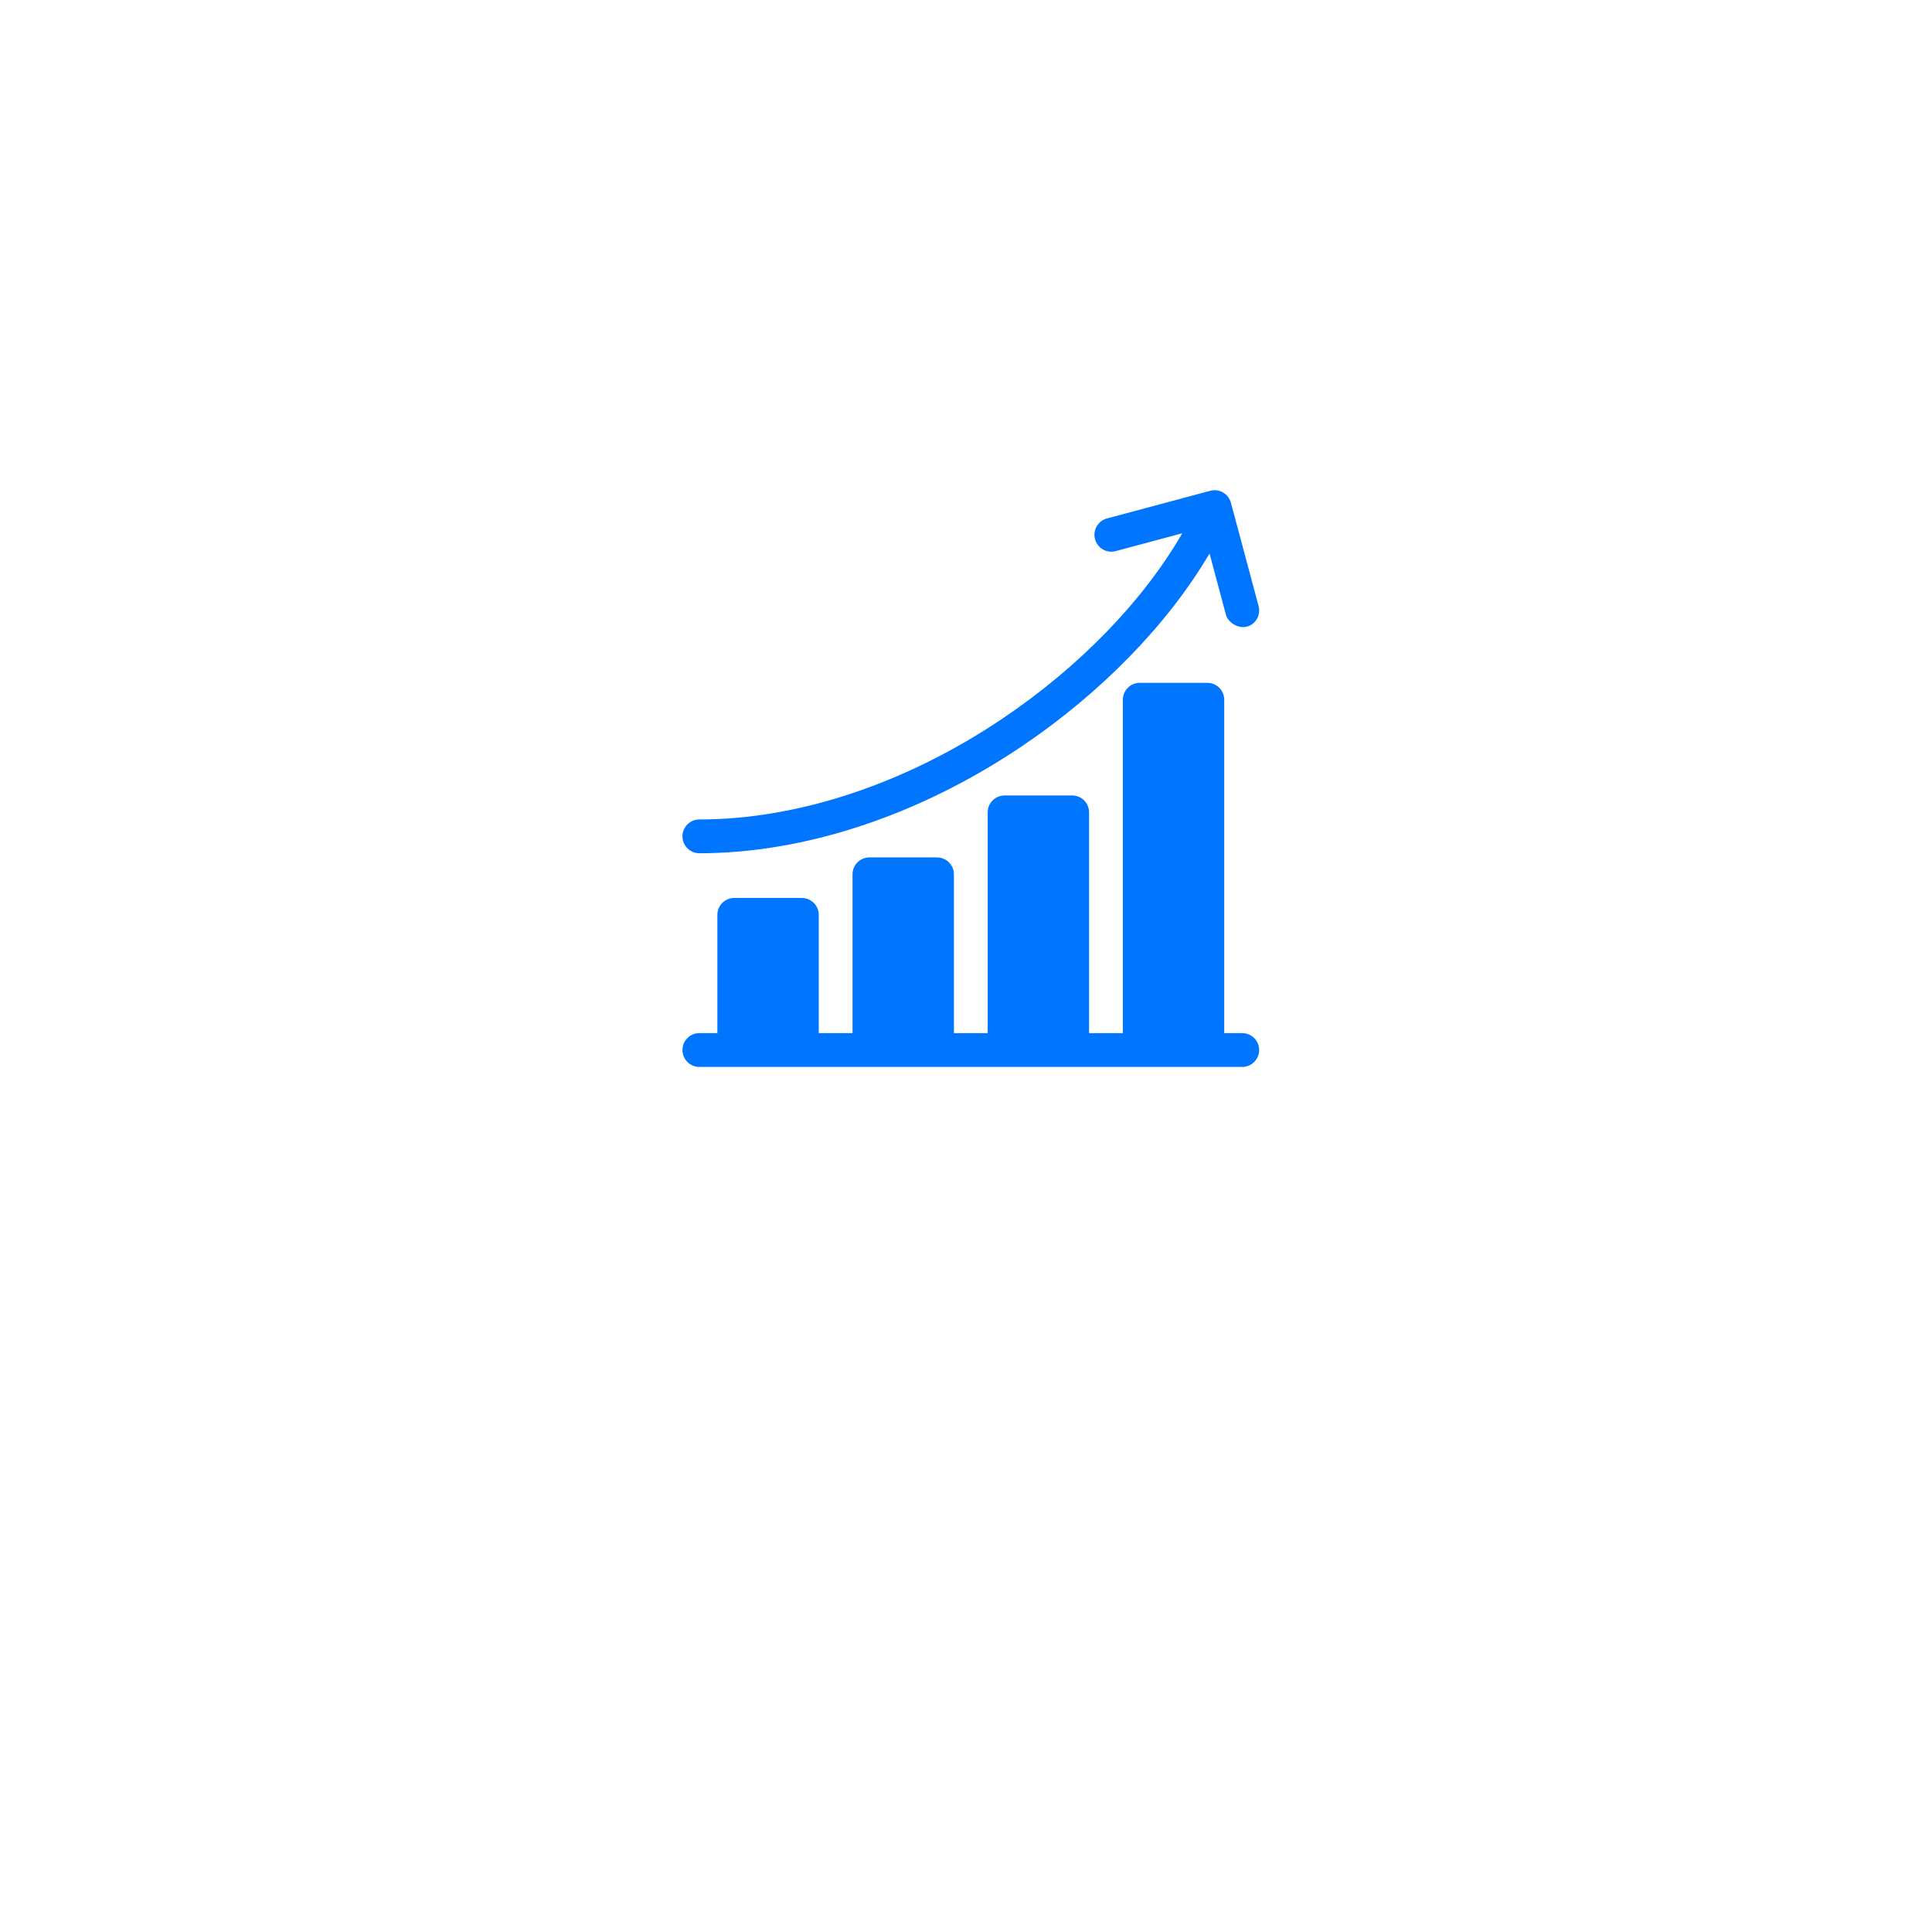 <svg width="201" height="201" viewBox="0 0 201 201" fill="none" xmlns="http://www.w3.org/2000/svg">
<g filter="url(#filter0_d_1_21)">
<rect x="40" y="20" width="121" height="121" rx="20" fill="white"/>
</g>
<g clip-path="url(#clip0_1_21)">
<path d="M129.241 107.484H127.366V72.797C127.366 71.826 126.579 71.04 125.609 71.04H118.577C117.607 71.04 116.82 71.826 116.82 72.797V107.484H113.304V84.516C113.304 83.545 112.517 82.758 111.546 82.758H104.515C103.544 82.758 102.757 83.545 102.757 84.516V107.484H99.242V90.961C99.242 89.99 98.455 89.203 97.484 89.203H90.453C89.482 89.203 88.695 89.99 88.695 90.961V107.484H85.18V95.18C85.18 94.209 84.392 93.422 83.422 93.422H76.391C75.42 93.422 74.633 94.209 74.633 95.18V107.484H72.758C71.787 107.484 71 108.271 71 109.242C71 110.213 71.787 111 72.758 111H129.241C130.212 111 130.999 110.213 130.999 109.242C130.999 108.271 130.212 107.484 129.241 107.484Z" fill="#0075FF"/>
<path d="M72.758 88.77C83.728 88.77 95.625 84.83 106.257 77.676C114.584 72.073 121.525 64.915 125.836 57.585L127.544 63.956C127.754 64.741 128.77 65.42 129.696 65.199C130.641 64.974 131.191 63.984 130.939 63.046L128.061 52.304C127.809 51.366 126.846 50.809 125.908 51.061L115.166 53.939C114.228 54.191 113.671 55.154 113.923 56.092C114.174 57.03 115.137 57.586 116.076 57.335L122.996 55.481C118.974 62.47 112.326 69.355 104.295 74.759C94.237 81.527 83.037 85.255 72.758 85.255C71.787 85.255 71 86.042 71 87.013C71 87.983 71.787 88.77 72.758 88.77V88.77Z" fill="#0075FF"/>
</g>
<defs>
<filter id="filter0_d_1_21" x="0" y="0" width="201" height="201" filterUnits="userSpaceOnUse" color-interpolation-filters="sRGB">
<feFlood flood-opacity="0" result="BackgroundImageFix"/>
<feColorMatrix in="SourceAlpha" type="matrix" values="0 0 0 0 0 0 0 0 0 0 0 0 0 0 0 0 0 0 127 0" result="hardAlpha"/>
<feOffset dy="20"/>
<feGaussianBlur stdDeviation="20"/>
<feColorMatrix type="matrix" values="0 0 0 0 0 0 0 0 0 0 0 0 0 0 0 0 0 0 0.25 0"/>
<feBlend mode="normal" in2="BackgroundImageFix" result="effect1_dropShadow_1_21"/>
<feBlend mode="normal" in="SourceGraphic" in2="effect1_dropShadow_1_21" result="shape"/>
</filter>
<clipPath id="clip0_1_21">
<rect width="60" height="60" fill="white" transform="translate(71 51)"/>
</clipPath>
</defs>
</svg>
